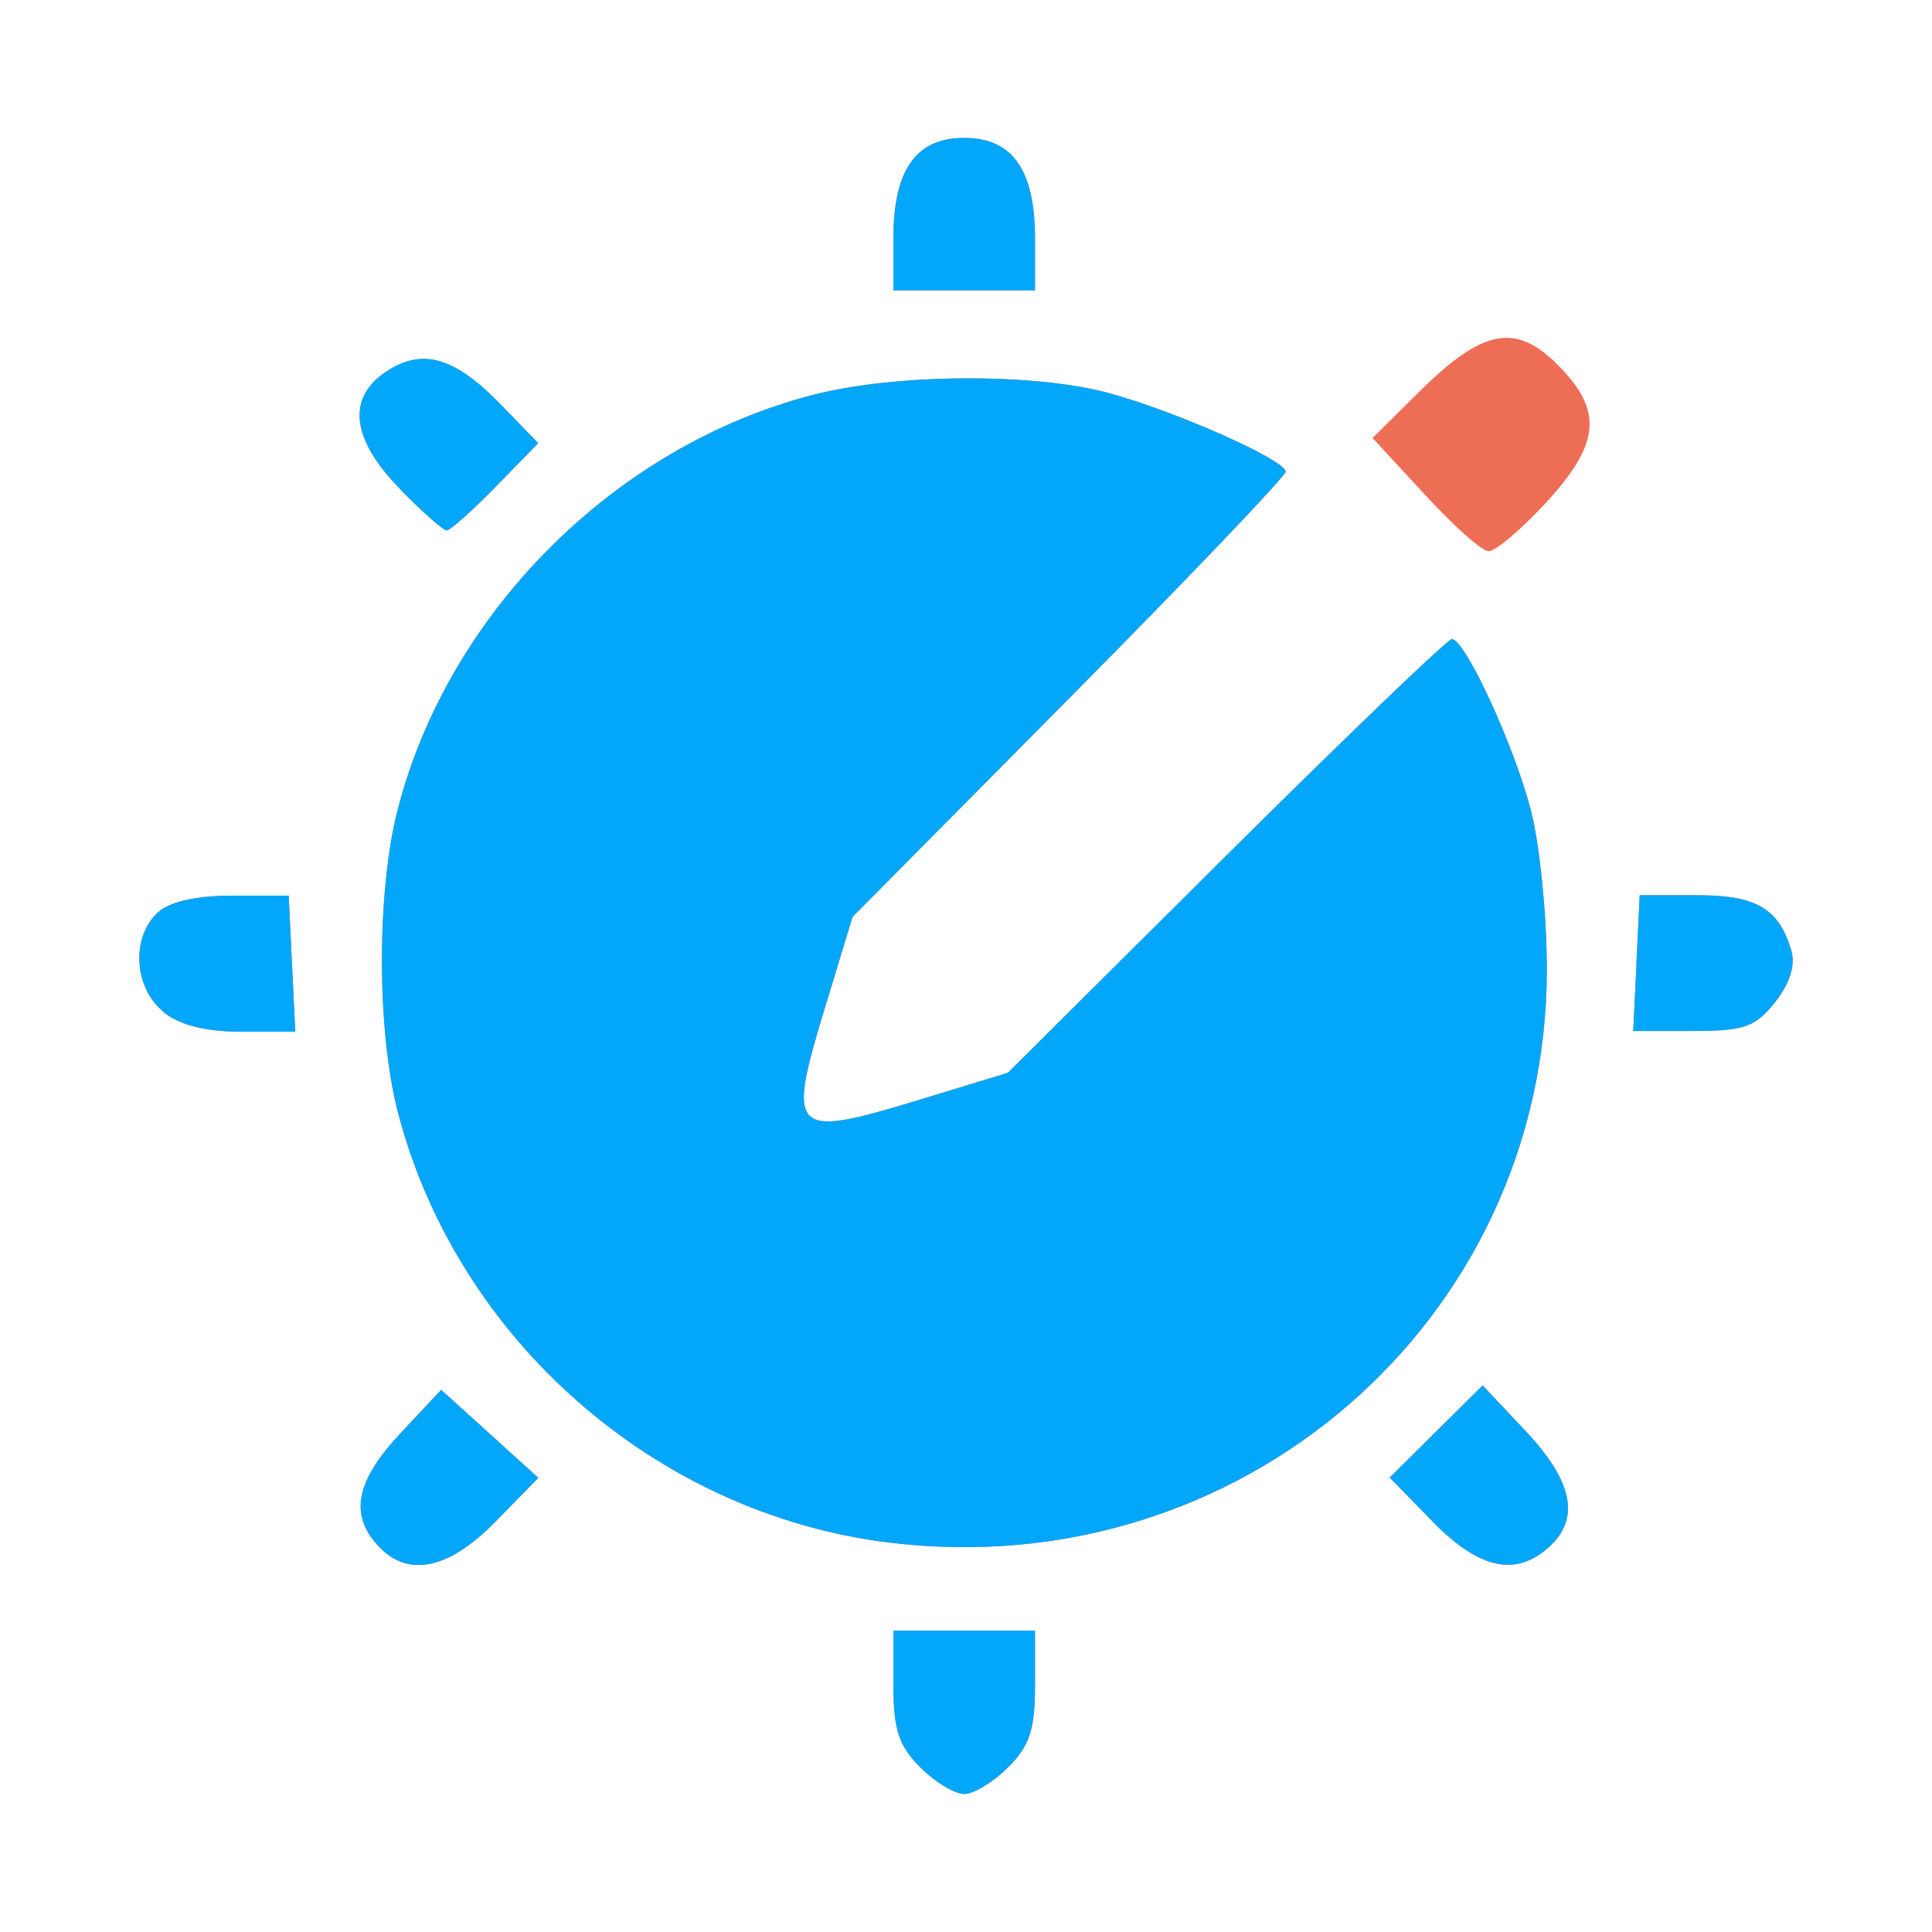 <svg role="img" focusable="false" aria-hidden="true" xmlns="http://www.w3.org/2000/svg" viewBox="0 0 14 14"><path fill="#ee6e55" d="M6.668 12.806c-.155-.154-.194-.274-.194-.592v-.398h1.026v.398c0 .318-.039.438-.194.592-.107.107-.25.194-.319.194-.069 0-.213-.087-.319-.194zm-3.932-1.609c-.205-.226-.155-.467.165-.81l.296-.316.352.319.352.319-.309.316c-.343.351-.64.411-.856.172zm7.644-.173l-.31-.317.337-.334.337-.334.312.332c.343.365.396.633.168.84-.241.218-.506.159-.844-.186zm-3.946.153c-1.684-.21-3.122-1.472-3.55-3.115-.155-.594-.155-1.61 0-2.204.371-1.426 1.578-2.628 3.009-2.997.595-.153 1.586-.16 2.133-.015.48.128 1.29.487 1.29.572 0 .033-.706.772-1.569 1.643l-1.569 1.583-.204.671c-.273.896-.234.935.66.663l.669-.204 1.581-1.572c.87-.864 1.606-1.571 1.637-1.571.095 0 .449.766.572 1.239.065.249.117.773.116 1.166-.007 2.536-2.225 4.46-4.774 4.141zm-5.251-3.847c-.209-.17-.234-.525-.049-.709.084-.084.269-.129.543-.131h.415l.024.493.024.493H1.749c-.259 0-.449-.048-.566-.143zm10.675-.35l.024-.493h.415c.432 0 .593.097.683.399.032.107-.009.239-.116.375-.143.181-.223.21-.597.21h-.432l.024-.493zm-1.536-3.399l-.376-.407.336-.333c.462-.458.699-.504 1.005-.198.332.332.311.571-.087 1.003-.179.194-.366.351-.414.348-.049 0-.258-.189-.464-.413zm-7.424-.038c-.354-.362-.387-.661-.096-.852.26-.171.494-.102.827.241l.271.28-.308.316c-.169.173-.329.316-.355.316-.026 0-.178-.135-.339-.299zm3.576-1.815c0-.496.163-.728.513-.728.35 0 .513.232.513.728v.377H6.474v-.377z"/><path fill="#03a7fa" d="M6.668 12.806c-.155-.154-.194-.274-.194-.592v-.398h1.026v.398c0 .318-.039.438-.194.592-.107.107-.25.194-.319.194-.069 0-.213-.087-.319-.194zm-3.932-1.609c-.205-.226-.155-.467.165-.81l.296-.316.352.319.352.319-.309.316c-.343.351-.64.411-.856.172zm7.644-.173l-.31-.317.337-.334.337-.334.312.332c.343.365.396.633.168.84-.241.218-.506.159-.844-.186zm-3.946.153c-1.684-.21-3.122-1.472-3.55-3.115-.155-.594-.155-1.61 0-2.204.371-1.426 1.578-2.628 3.009-2.997.595-.153 1.586-.16 2.133-.015.48.128 1.29.487 1.29.572 0 .033-.706.772-1.569 1.643l-1.569 1.583-.204.671c-.273.896-.234.935.66.663l.669-.204 1.581-1.572c.87-.864 1.606-1.571 1.637-1.571.095 0 .449.766.572 1.239.065.249.117.773.116 1.166-.007 2.536-2.225 4.46-4.774 4.141zm-5.251-3.847c-.209-.17-.234-.525-.049-.709.084-.084.269-.129.543-.131h.415l.024.493.024.493H1.749c-.259 0-.449-.048-.566-.143zm10.675-.35l.024-.493h.415c.432 0 .593.097.683.399.032.107-.009.239-.116.375-.143.181-.223.21-.597.21h-.432l.024-.493zm-8.96-3.438c-.354-.362-.387-.661-.096-.852.26-.171.494-.102.827.241l.271.28-.308.316c-.169.173-.329.316-.355.316-.026 0-.178-.135-.339-.299zm3.576-1.815c0-.496.163-.728.513-.728.35 0 .513.232.513.728v.377H6.474v-.377z"/></svg>
